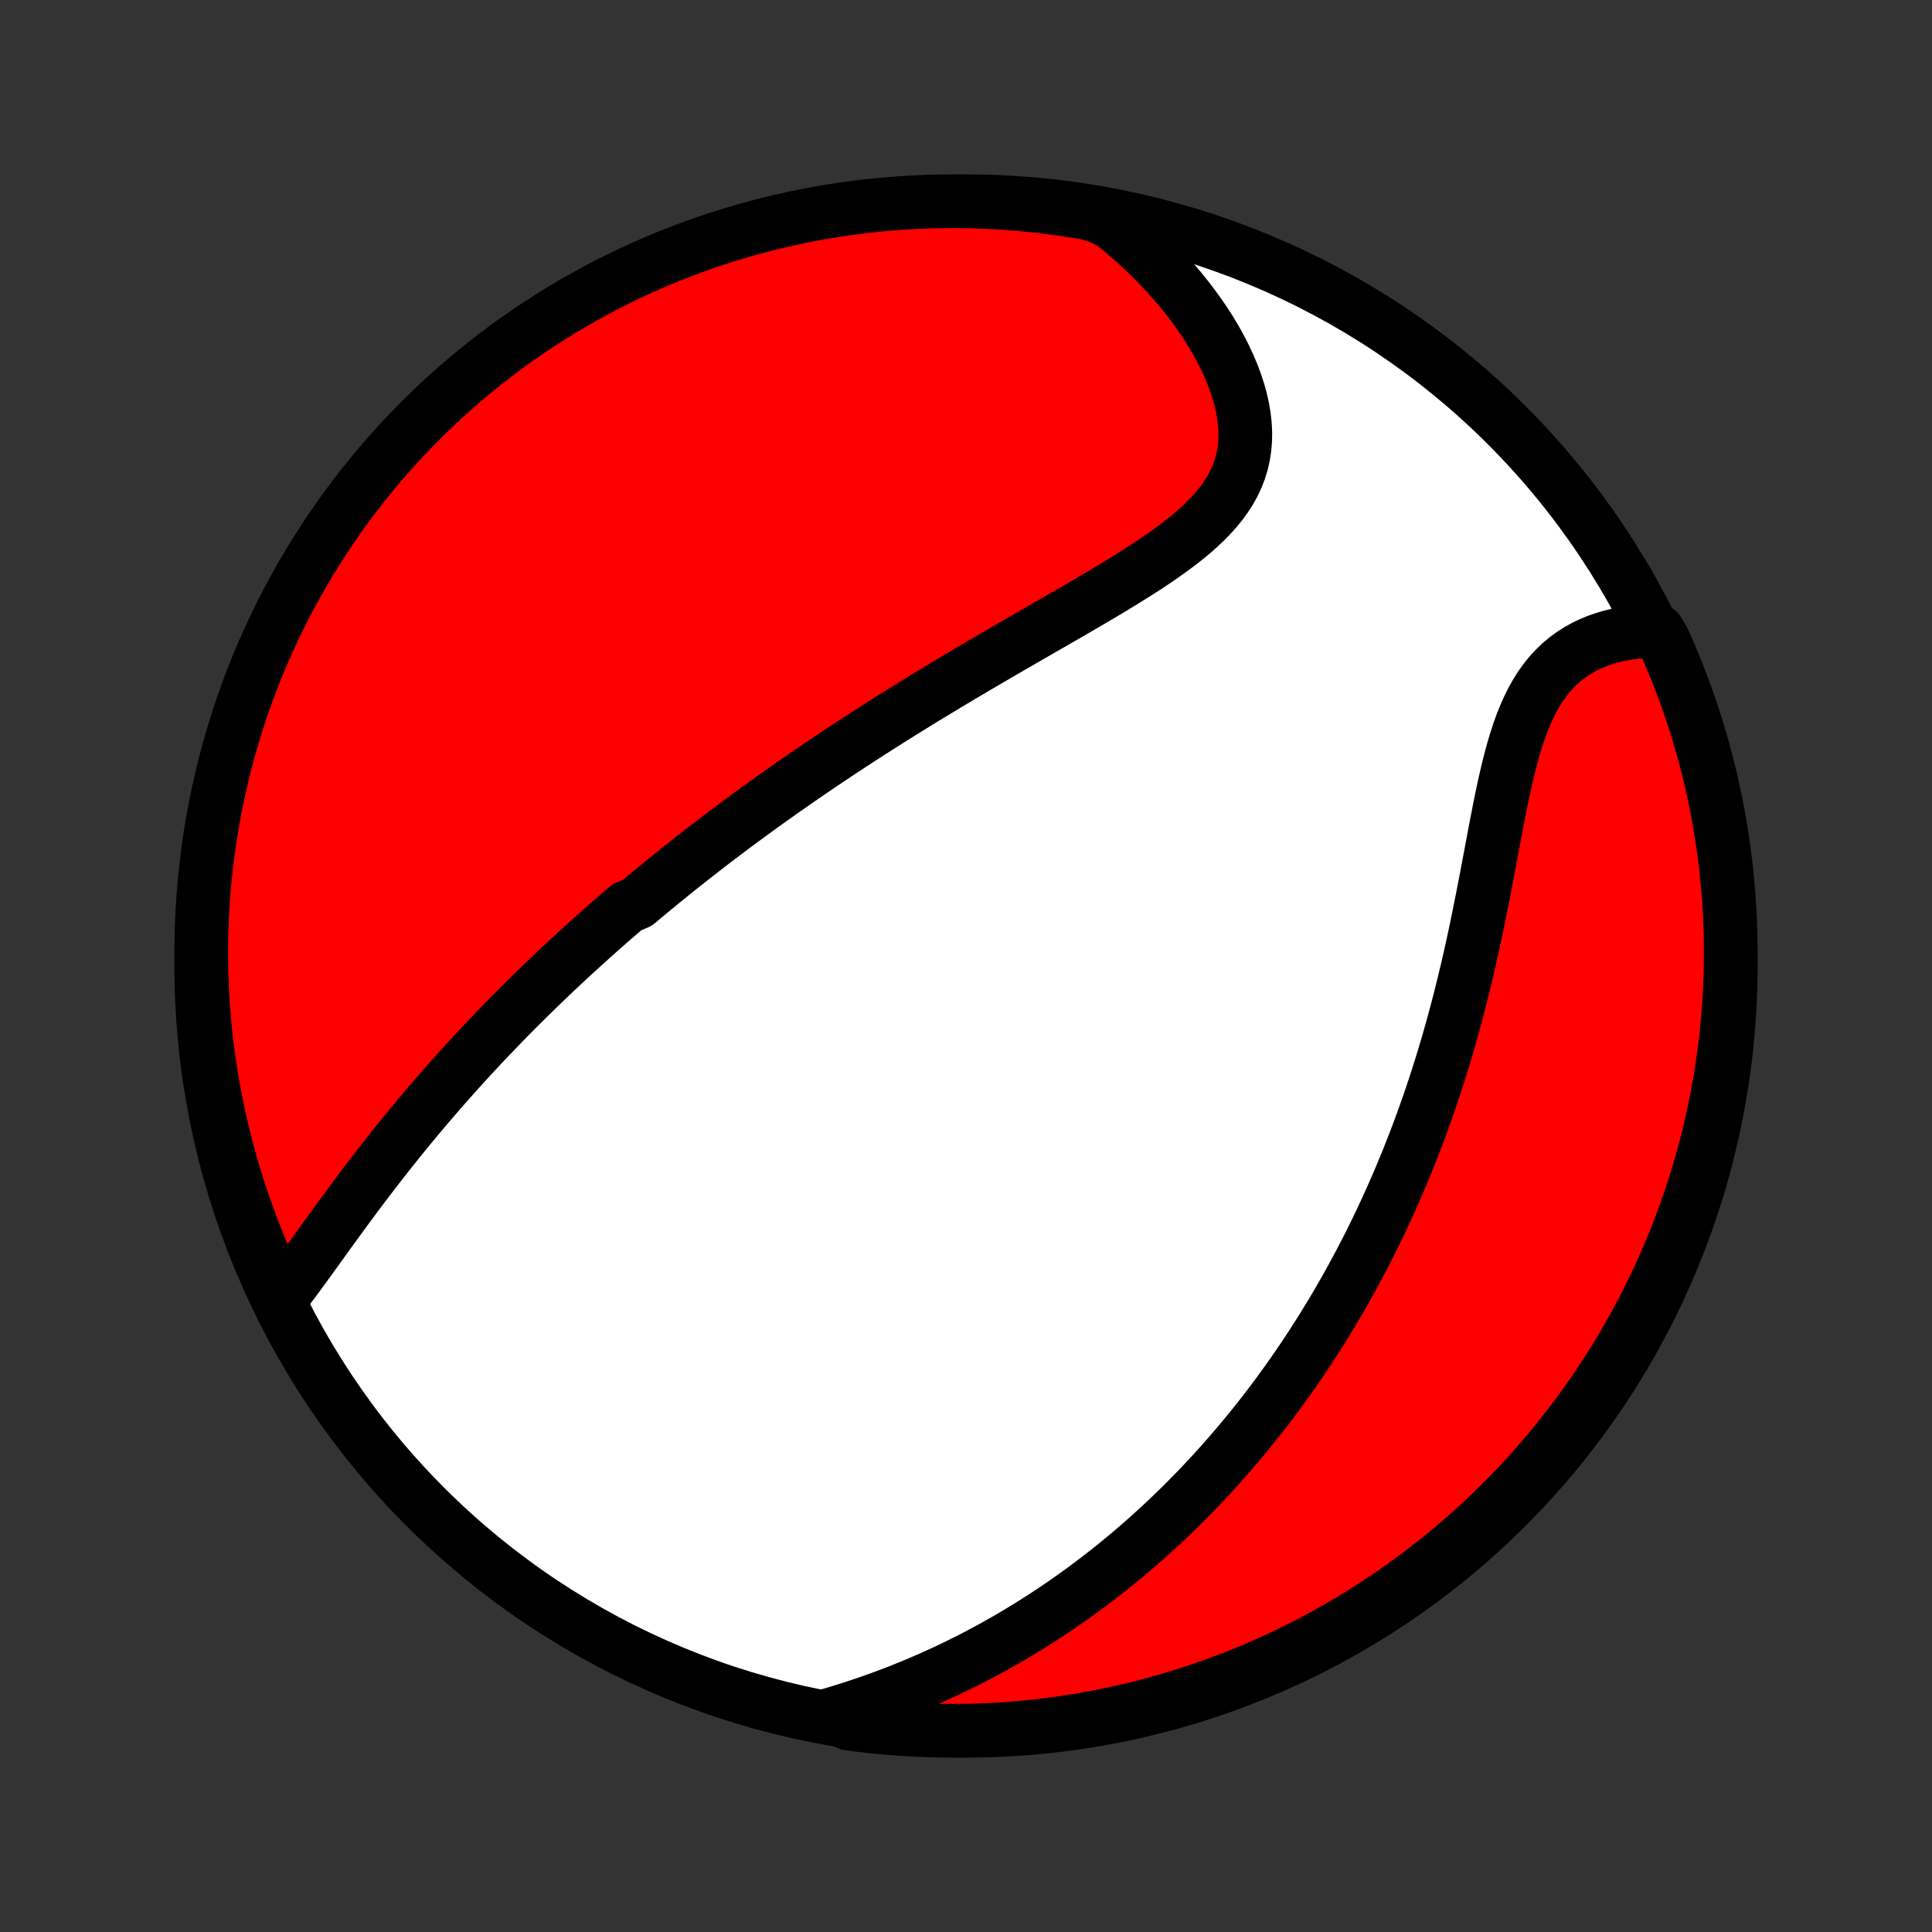 <?xml version="1.0" encoding="utf-8" standalone="no"?>
<!DOCTYPE svg PUBLIC "-//W3C//DTD SVG 1.1//EN"
  "http://www.w3.org/Graphics/SVG/1.1/DTD/svg11.dtd">
<!-- Created with matplotlib (http://matplotlib.org/) -->
<svg height="72pt" version="1.1" viewBox="0 0 72 72" width="72pt" xmlns="http://www.w3.org/2000/svg" xmlns:xlink="http://www.w3.org/1999/xlink">
 <rect x="0" y="0" width="72" height="72" fill="#333333" stroke="none"/>
 <defs>
  <style type="text/css">
*{stroke-linecap:butt;stroke-linejoin:round;}
  </style>
 </defs>
 <g id="figure_1">
  <g id="patch_1">
   <path d="
M0 72
L72 72
L72 0
L0 0
z
" style="fill:none;"/>
  </g>
  <g id="axes_1">
   <g id="PatchCollection_1">
    <defs>
     <path d="
M36 -7.5
C43.558 -7.5 50.808 -10.503 56.153 -15.848
C61.497 -21.192 64.5 -28.442 64.5 -36
C64.5 -43.558 61.497 -50.808 56.153 -56.153
C50.808 -61.497 43.558 -64.5 36 -64.5
C28.442 -64.5 21.192 -61.497 15.848 -56.153
C10.503 -50.808 7.5 -43.558 7.5 -36
C7.5 -28.442 10.503 -21.192 15.848 -15.848
C21.192 -10.503 28.442 -7.5 36 -7.5
z
" id="C0_0_a811fe30f3"/>
     <path d="
M10.416 -23.562
L10.591 -23.785
L10.766 -24.013
L10.941 -24.246
L11.116 -24.482
L11.291 -24.72
L11.466 -24.962
L11.642 -25.205
L11.818 -25.449
L11.995 -25.695
L12.172 -25.941
L12.351 -26.187
L12.529 -26.433
L12.709 -26.679
L12.889 -26.925
L13.069 -27.169
L13.25 -27.413
L13.432 -27.656
L13.614 -27.897
L13.797 -28.137
L13.98 -28.376
L14.163 -28.613
L14.347 -28.848
L14.532 -29.082
L14.716 -29.313
L14.901 -29.543
L15.086 -29.771
L15.272 -29.998
L15.457 -30.222
L15.643 -30.445
L15.829 -30.665
L16.015 -30.884
L16.201 -31.1
L16.387 -31.315
L16.574 -31.528
L16.76 -31.739
L16.947 -31.948
L17.133 -32.155
L17.32 -32.361
L17.506 -32.565
L17.693 -32.767
L17.879 -32.967
L18.066 -33.165
L18.253 -33.362
L18.44 -33.557
L18.627 -33.751
L18.813 -33.943
L19 -34.134
L19.188 -34.323
L19.375 -34.511
L19.562 -34.697
L19.75 -34.882
L19.937 -35.066
L20.125 -35.248
L20.313 -35.429
L20.501 -35.609
L20.69 -35.788
L20.878 -35.966
L21.067 -36.142
L21.257 -36.318
L21.446 -36.493
L21.636 -36.666
L21.827 -36.839
L22.018 -37.011
L22.209 -37.182
L22.401 -37.353
L22.593 -37.522
L22.786 -37.691
L22.98 -37.859
L23.174 -38.026
L23.369 -38.193
L23.761 -38.36
L23.958 -38.526
L24.156 -38.691
L24.355 -38.856
L24.555 -39.02
L24.755 -39.184
L24.957 -39.348
L25.16 -39.511
L25.363 -39.674
L25.568 -39.837
L25.774 -39.999
L25.981 -40.161
L26.19 -40.324
L26.4 -40.486
L26.611 -40.648
L26.823 -40.809
L27.037 -40.971
L27.253 -41.133
L27.47 -41.295
L27.688 -41.457
L27.909 -41.618
L28.13 -41.78
L28.354 -41.943
L28.579 -42.105
L28.807 -42.267
L29.036 -42.43
L29.267 -42.593
L29.5 -42.756
L29.735 -42.919
L29.972 -43.083
L30.211 -43.246
L30.452 -43.411
L30.696 -43.575
L30.941 -43.74
L31.189 -43.905
L31.44 -44.071
L31.692 -44.237
L31.948 -44.403
L32.205 -44.57
L32.465 -44.738
L32.728 -44.905
L32.993 -45.074
L33.26 -45.242
L33.53 -45.411
L33.803 -45.581
L34.078 -45.751
L34.356 -45.922
L34.636 -46.093
L34.919 -46.264
L35.204 -46.437
L35.492 -46.609
L35.782 -46.782
L36.075 -46.956
L36.37 -47.13
L36.667 -47.304
L36.966 -47.479
L37.267 -47.655
L37.571 -47.831
L37.876 -48.008
L38.183 -48.185
L38.491 -48.362
L38.801 -48.541
L39.111 -48.719
L39.423 -48.899
L39.735 -49.079
L40.047 -49.259
L40.359 -49.441
L40.67 -49.623
L40.981 -49.806
L41.291 -49.99
L41.598 -50.175
L41.903 -50.362
L42.205 -50.55
L42.504 -50.739
L42.798 -50.93
L43.088 -51.123
L43.371 -51.319
L43.648 -51.517
L43.917 -51.717
L44.178 -51.921
L44.429 -52.128
L44.67 -52.34
L44.899 -52.555
L45.115 -52.775
L45.318 -53.001
L45.506 -53.231
L45.678 -53.468
L45.834 -53.71
L45.972 -53.959
L46.092 -54.215
L46.193 -54.477
L46.276 -54.746
L46.338 -55.022
L46.381 -55.304
L46.405 -55.593
L46.409 -55.887
L46.394 -56.187
L46.359 -56.491
L46.307 -56.8
L46.237 -57.112
L46.149 -57.428
L46.045 -57.745
L45.925 -58.064
L45.79 -58.384
L45.64 -58.705
L45.477 -59.024
L45.3 -59.343
L45.111 -59.66
L44.91 -59.975
L44.697 -60.287
L44.474 -60.596
L44.241 -60.901
L43.998 -61.203
L43.746 -61.499
L43.485 -61.791
L43.216 -62.078
L42.94 -62.359
L42.656 -62.635
L42.366 -62.905
L42.069 -63.168
L41.765 -63.426
L41.456 -63.677
L40.977 -63.922
L40.486 -64.062
L39.994 -64.145
L39.501 -64.219
L39.007 -64.284
L38.512 -64.341
L38.016 -64.389
L37.52 -64.429
L37.023 -64.459
L36.526 -64.482
L36.028 -64.495
L35.531 -64.5
L35.034 -64.496
L34.537 -64.484
L34.04 -64.462
L33.544 -64.433
L33.049 -64.394
L32.555 -64.347
L32.062 -64.291
L31.57 -64.227
L31.079 -64.153
L30.59 -64.072
L30.102 -63.982
L29.616 -63.883
L29.133 -63.776
L28.651 -63.66
L28.172 -63.536
L27.694 -63.404
L27.22 -63.263
L26.748 -63.114
L26.279 -62.956
L25.813 -62.791
L25.35 -62.617
L24.89 -62.435
L24.434 -62.245
L23.981 -62.047
L23.532 -61.842
L23.087 -61.628
L22.645 -61.407
L22.208 -61.177
L21.774 -60.94
L21.346 -60.696
L20.921 -60.444
L20.502 -60.184
L20.086 -59.917
L19.676 -59.643
L19.271 -59.362
L18.871 -59.074
L18.476 -58.778
L18.086 -58.476
L17.702 -58.166
L17.324 -57.85
L16.951 -57.528
L16.584 -57.199
L16.223 -56.863
L15.867 -56.521
L15.518 -56.172
L15.176 -55.818
L14.839 -55.458
L14.509 -55.091
L14.186 -54.719
L13.869 -54.341
L13.559 -53.958
L13.256 -53.569
L12.96 -53.174
L12.67 -52.775
L12.388 -52.37
L12.113 -51.96
L11.846 -51.546
L11.585 -51.127
L11.332 -50.703
L11.087 -50.275
L10.849 -49.842
L10.619 -49.405
L10.397 -48.964
L10.182 -48.519
L9.975 -48.07
L9.777 -47.618
L9.586 -47.162
L9.403 -46.703
L9.228 -46.24
L9.062 -45.774
L8.904 -45.305
L8.754 -44.834
L8.612 -44.36
L8.478 -43.883
L8.353 -43.404
L8.237 -42.922
L8.129 -42.439
L8.029 -41.953
L7.938 -41.466
L7.855 -40.977
L7.781 -40.486
L7.716 -39.994
L7.659 -39.501
L7.611 -39.007
L7.571 -38.512
L7.541 -38.016
L7.518 -37.52
L7.505 -37.023
L7.5 -36.526
L7.504 -36.028
L7.516 -35.531
L7.538 -35.034
L7.567 -34.537
L7.606 -34.04
L7.653 -33.544
L7.709 -33.049
L7.773 -32.555
L7.846 -32.062
L7.928 -31.57
L8.018 -31.079
L8.117 -30.59
L8.224 -30.102
L8.34 -29.616
L8.464 -29.133
L8.596 -28.651
L8.737 -28.172
L8.886 -27.694
L9.044 -27.22
L9.209 -26.748
L9.383 -26.279
L9.565 -25.813
L9.755 -25.35
L9.952 -24.89
z
" id="C0_1_2d869b6948"/>
     <path d="
M30.903 -8.087
L31.278 -8.198
L31.649 -8.314
L32.015 -8.433
L32.377 -8.556
L32.734 -8.682
L33.087 -8.812
L33.435 -8.945
L33.778 -9.082
L34.117 -9.221
L34.451 -9.363
L34.781 -9.508
L35.106 -9.656
L35.426 -9.806
L35.742 -9.959
L36.054 -10.114
L36.361 -10.271
L36.663 -10.431
L36.961 -10.592
L37.255 -10.756
L37.545 -10.921
L37.831 -11.088
L38.112 -11.257
L38.39 -11.428
L38.663 -11.6
L38.933 -11.774
L39.199 -11.949
L39.462 -12.125
L39.721 -12.303
L39.976 -12.483
L40.228 -12.664
L40.476 -12.845
L40.721 -13.029
L40.963 -13.213
L41.202 -13.399
L41.438 -13.586
L41.671 -13.774
L41.901 -13.963
L42.127 -14.153
L42.352 -14.345
L42.573 -14.537
L42.792 -14.731
L43.008 -14.926
L43.222 -15.122
L43.434 -15.319
L43.642 -15.518
L43.849 -15.717
L44.053 -15.918
L44.256 -16.12
L44.456 -16.323
L44.654 -16.528
L44.849 -16.733
L45.043 -16.94
L45.235 -17.148
L45.425 -17.358
L45.613 -17.569
L45.8 -17.781
L45.984 -17.995
L46.167 -18.21
L46.349 -18.427
L46.528 -18.645
L46.706 -18.864
L46.883 -19.086
L47.058 -19.309
L47.231 -19.534
L47.403 -19.76
L47.574 -19.988
L47.743 -20.218
L47.911 -20.45
L48.077 -20.683
L48.242 -20.919
L48.406 -21.157
L48.568 -21.397
L48.73 -21.639
L48.89 -21.883
L49.048 -22.129
L49.206 -22.377
L49.362 -22.628
L49.517 -22.881
L49.671 -23.137
L49.824 -23.395
L49.976 -23.656
L50.126 -23.919
L50.275 -24.186
L50.423 -24.454
L50.57 -24.726
L50.716 -25
L50.86 -25.278
L51.004 -25.558
L51.145 -25.841
L51.286 -26.128
L51.426 -26.417
L51.564 -26.71
L51.701 -27.006
L51.837 -27.306
L51.971 -27.608
L52.104 -27.915
L52.235 -28.224
L52.365 -28.537
L52.494 -28.854
L52.621 -29.174
L52.746 -29.498
L52.87 -29.826
L52.993 -30.157
L53.113 -30.492
L53.232 -30.83
L53.349 -31.172
L53.465 -31.518
L53.578 -31.868
L53.69 -32.221
L53.8 -32.578
L53.907 -32.938
L54.013 -33.302
L54.117 -33.669
L54.219 -34.04
L54.318 -34.414
L54.416 -34.791
L54.511 -35.171
L54.604 -35.554
L54.696 -35.94
L54.785 -36.328
L54.872 -36.718
L54.957 -37.111
L55.04 -37.505
L55.121 -37.901
L55.201 -38.297
L55.279 -38.695
L55.356 -39.093
L55.432 -39.49
L55.507 -39.888
L55.581 -40.283
L55.655 -40.678
L55.729 -41.07
L55.804 -41.459
L55.88 -41.845
L55.957 -42.226
L56.036 -42.603
L56.119 -42.973
L56.204 -43.337
L56.294 -43.693
L56.389 -44.041
L56.489 -44.379
L56.596 -44.707
L56.71 -45.025
L56.832 -45.33
L56.962 -45.623
L57.101 -45.903
L57.25 -46.168
L57.408 -46.42
L57.577 -46.656
L57.755 -46.878
L57.944 -47.084
L58.143 -47.276
L58.351 -47.452
L58.569 -47.613
L58.795 -47.759
L59.029 -47.89
L59.271 -48.007
L59.52 -48.111
L59.776 -48.2
L60.036 -48.277
L60.302 -48.341
L60.571 -48.393
L60.845 -48.432
L61.121 -48.461
L61.795 -48.478
L62.003 -48.118
L62.203 -47.666
L62.394 -47.211
L62.578 -46.752
L62.753 -46.289
L62.921 -45.824
L63.08 -45.355
L63.231 -44.884
L63.373 -44.41
L63.508 -43.934
L63.634 -43.455
L63.751 -42.974
L63.86 -42.49
L63.961 -42.005
L64.053 -41.518
L64.136 -41.029
L64.211 -40.539
L64.278 -40.047
L64.335 -39.554
L64.384 -39.06
L64.425 -38.565
L64.457 -38.069
L64.48 -37.573
L64.494 -37.076
L64.5 -36.579
L64.497 -36.081
L64.485 -35.584
L64.465 -35.087
L64.436 -34.59
L64.398 -34.093
L64.352 -33.597
L64.297 -33.102
L64.234 -32.607
L64.162 -32.114
L64.081 -31.622
L63.992 -31.131
L63.894 -30.642
L63.788 -30.154
L63.673 -29.668
L63.55 -29.184
L63.418 -28.702
L63.278 -28.223
L63.13 -27.745
L62.974 -27.27
L62.809 -26.798
L62.636 -26.329
L62.455 -25.862
L62.266 -25.399
L62.069 -24.939
L61.864 -24.482
L61.651 -24.029
L61.431 -23.579
L61.202 -23.134
L60.966 -22.692
L60.722 -22.254
L60.471 -21.82
L60.212 -21.391
L59.946 -20.966
L59.673 -20.546
L59.392 -20.13
L59.105 -19.72
L58.81 -19.314
L58.508 -18.913
L58.2 -18.518
L57.884 -18.128
L57.562 -17.743
L57.234 -17.364
L56.899 -16.99
L56.558 -16.623
L56.21 -16.261
L55.856 -15.905
L55.496 -15.555
L55.13 -15.212
L54.759 -14.875
L54.382 -14.544
L53.999 -14.22
L53.61 -13.903
L53.217 -13.592
L52.818 -13.288
L52.413 -12.991
L52.004 -12.701
L51.59 -12.418
L51.172 -12.142
L50.748 -11.874
L50.32 -11.613
L49.888 -11.359
L49.452 -11.113
L49.011 -10.874
L48.567 -10.643
L48.118 -10.42
L47.666 -10.205
L47.211 -9.997
L46.752 -9.797
L46.289 -9.606
L45.824 -9.422
L45.355 -9.247
L44.884 -9.079
L44.41 -8.92
L43.934 -8.769
L43.455 -8.627
L42.974 -8.492
L42.49 -8.366
L42.005 -8.249
L41.518 -8.14
L41.029 -8.039
L40.539 -7.947
L40.047 -7.864
L39.554 -7.789
L39.06 -7.722
L38.565 -7.665
L38.069 -7.616
L37.573 -7.575
L37.076 -7.543
L36.579 -7.52
L36.081 -7.506
L35.584 -7.5
L35.087 -7.503
L34.59 -7.515
L34.093 -7.535
L33.597 -7.564
L33.102 -7.601
L32.607 -7.648
L32.114 -7.703
L31.622 -7.766
z
" id="C0_2_1b238df92d"/>
    </defs>
    <g clip-path="url(#p1bffca34e9)">
     <use style="fill:#ffffff;stroke:#000000;stroke-width:2.0;" x="0.0" xlink:href="#C0_0_a811fe30f3" y="72.0"/>
    </g>
    <g clip-path="url(#p1bffca34e9)">
     <use style="fill:#ff0000;stroke:#000000;stroke-width:2.0;" x="0.0" xlink:href="#C0_1_2d869b6948" y="72.0"/>
    </g>
    <g clip-path="url(#p1bffca34e9)">
     <use style="fill:#ff0000;stroke:#000000;stroke-width:2.0;" x="0.0" xlink:href="#C0_2_1b238df92d" y="72.0"/>
    </g>
   </g>
  </g>
 </g>
 <defs>
  <clipPath id="p1bffca34e9">
   <rect height="72.0" width="72.0" x="0.0" y="0.0"/>
  </clipPath>
 </defs>
</svg>
